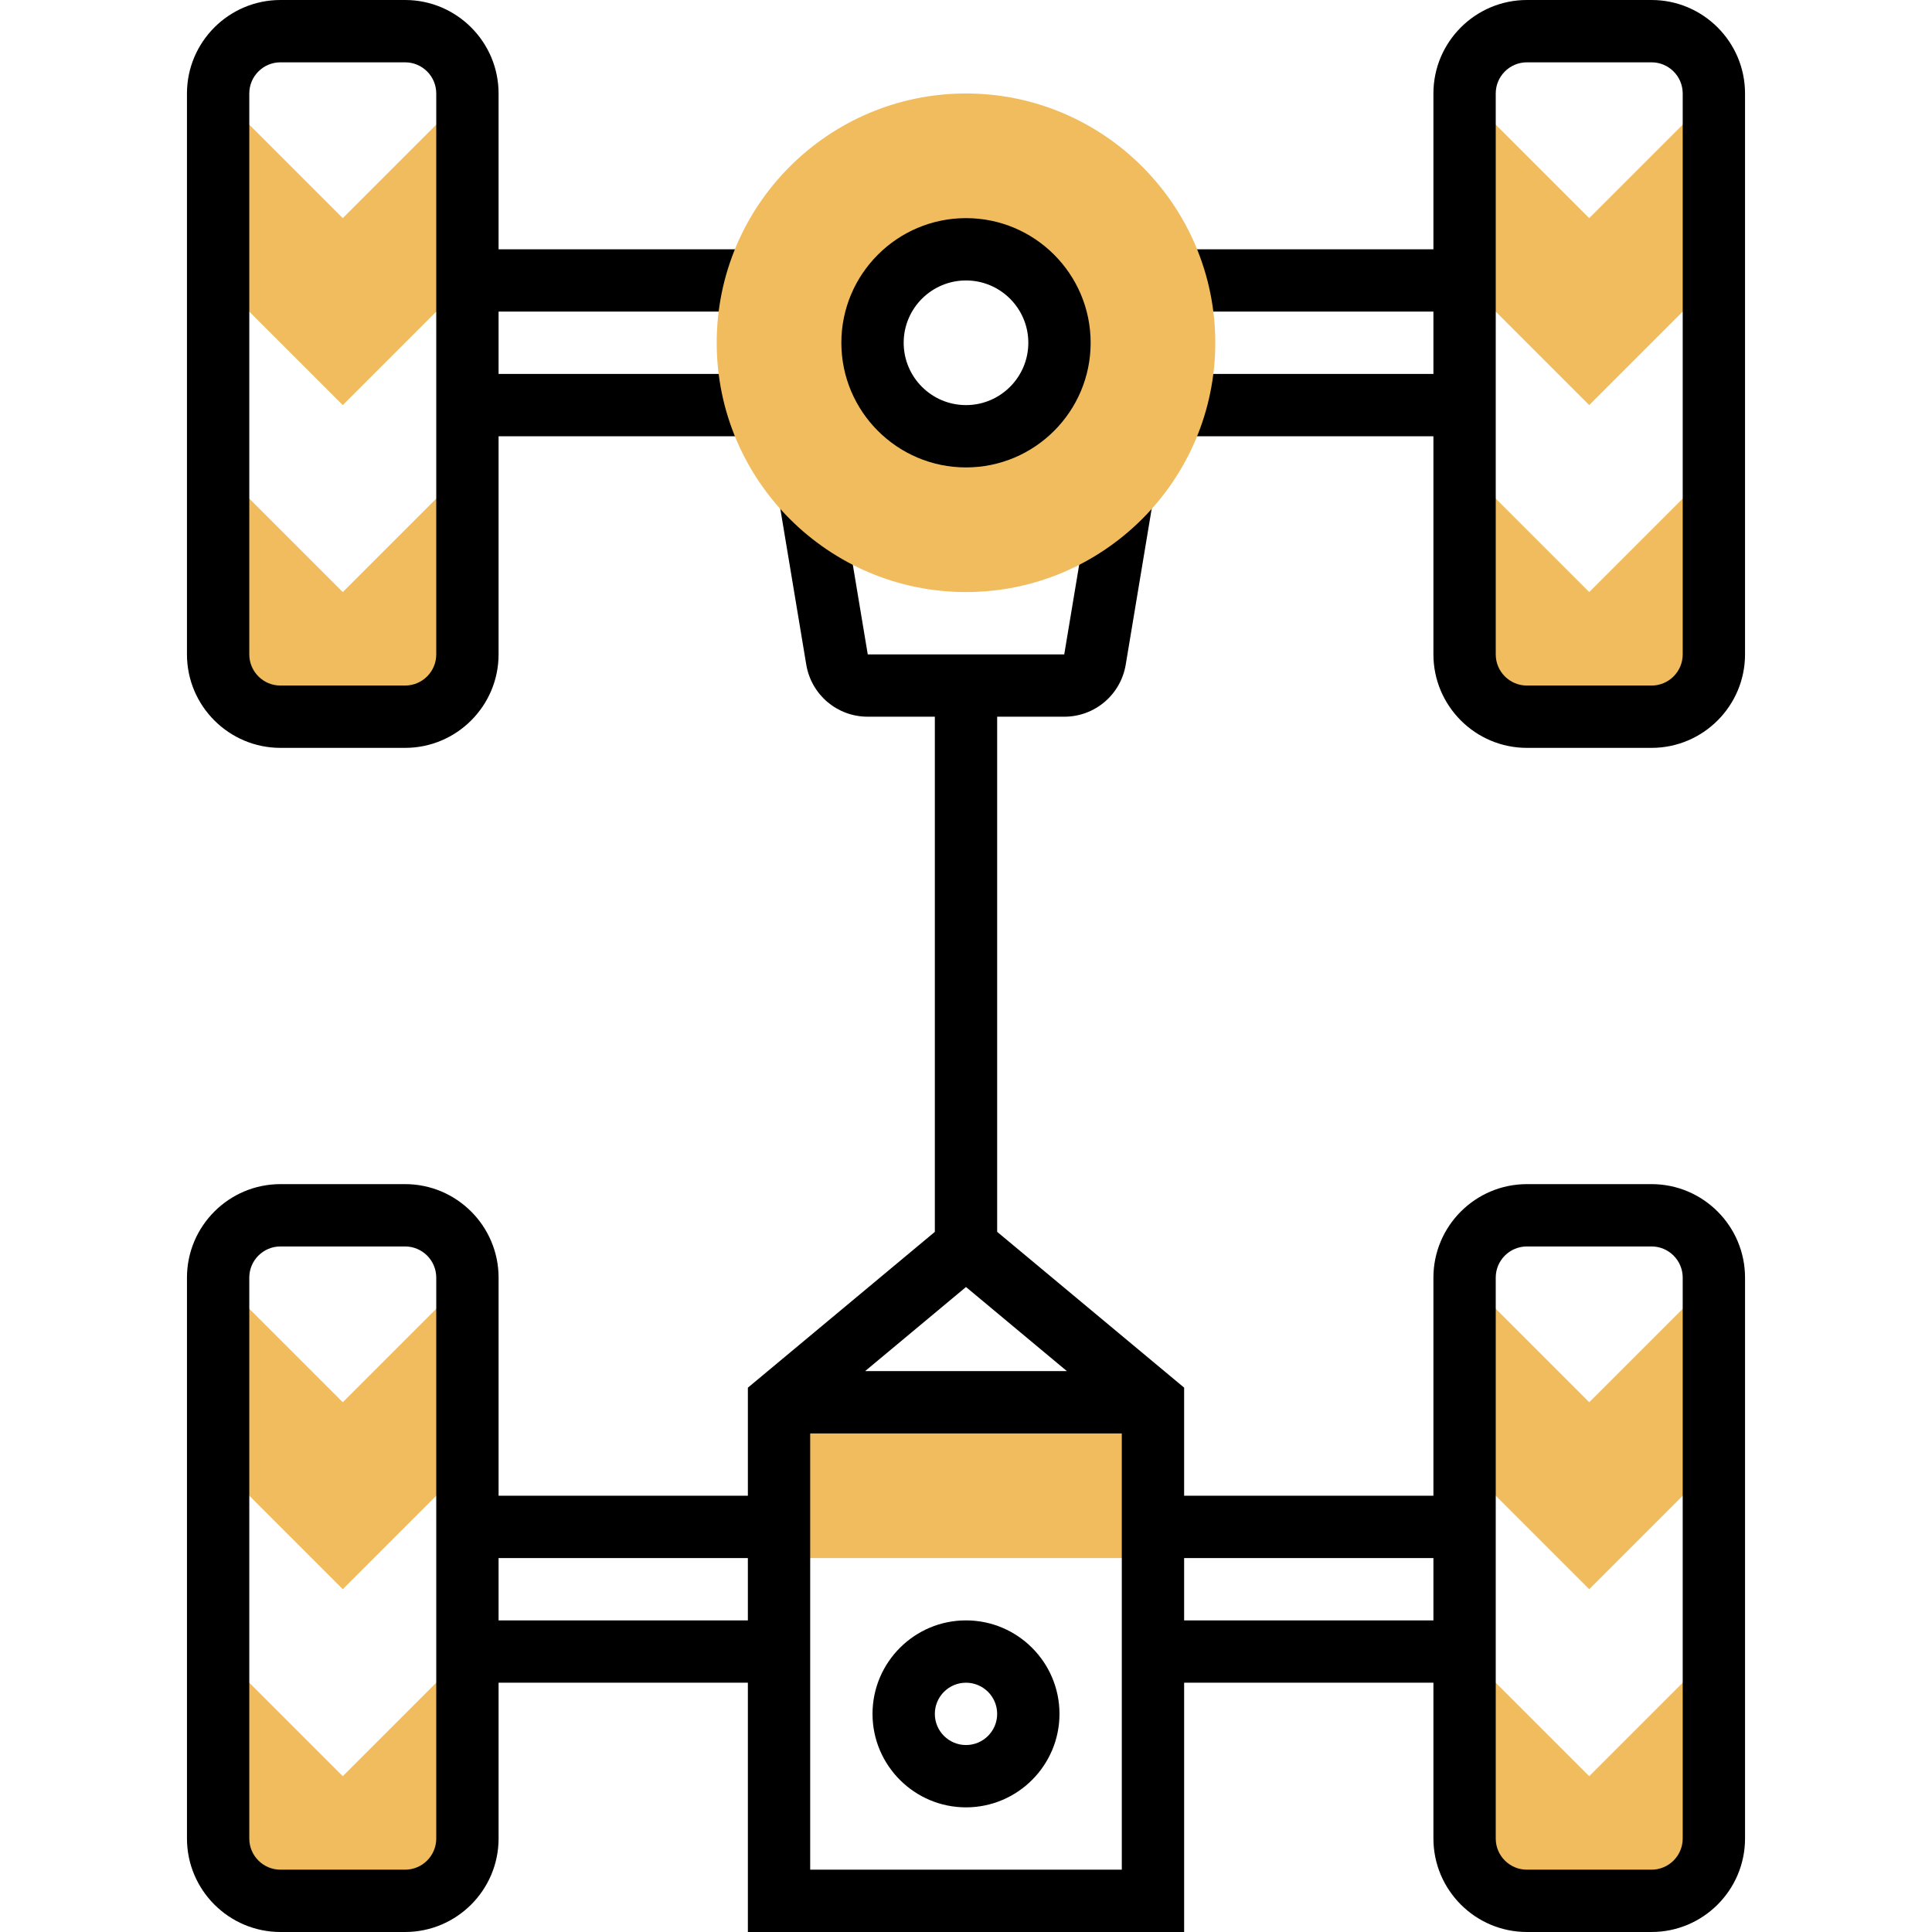 <svg height="496pt" viewBox="-48 0 496 496" width="496pt" xmlns="http://www.w3.org/2000/svg"><g fill="#f0bc5e"><path d="m72 328v48l-32 32-32-32v-48l32 32zm0 0"/><path d="m72 424v48c0 8.801-7.199 16-16 16h-32c-8.801 0-16-7.199-16-16v-48l32 32zm0 0"/><path d="m152 360h96v40h-96zm0 0"/><path d="m392 424v48c0 8.801-7.199 16-16 16h-32c-8.801 0-16-7.199-16-16v-48l32 32zm0 0"/><path d="m392 328v48l-32 32-32-32v-48l32 32zm0 0"/><path d="m392 120v48c0 8.801-7.199 16-16 16h-32c-8.801 0-16-7.199-16-16v-48l32 32zm0 0"/><path d="m392 24v48l-32 32-32-32v-48l32 32zm0 0"/><path d="m72 120v48c0 8.801-7.199 16-16 16h-32c-8.801 0-16-7.199-16-16v-48l32 32zm0 0"/><path d="m72 24v48l-32 32-32-32v-48l32 32zm0 0"/></g><path d="m144 80v-16h-64v-40c0-13.23-10.77-24-24-24h-32c-13.23 0-24 10.77-24 24v144c0 13.23 10.77 24 24 24h32c13.23 0 24-10.77 24-24v-56h64v-16h-64v-16zm-80 88c0 4.414-3.586 8-8 8h-32c-4.414 0-8-3.586-8-8v-144c0-4.414 3.586-8 8-8h32c4.414 0 8 3.586 8 8zm0 0"/><path d="m376 304h-32c-13.23 0-24 10.77-24 24v56h-64v-27.754l-48-40v-132.246h17.223c7.84 0 14.48-5.617 15.785-13.375l6.879-41.312-15.781-2.625-6.883 41.312h-50.445l-6.883-41.312-15.781 2.625 6.879 41.328c1.305 7.742 7.938 13.359 15.785 13.359h17.223v132.258l-48 40v27.742h-64v-56c0-13.23-10.77-24-24-24h-32c-13.23 0-24 10.77-24 24v144c0 13.23 10.77 24 24 24h32c13.23 0 24-10.77 24-24v-40h64v64h112v-64h64v40c0 13.23 10.77 24 24 24h32c13.23 0 24-10.77 24-24v-144c0-13.23-10.77-24-24-24zm-176 26.414 25.902 21.586h-51.797zm-136 141.586c0 4.414-3.586 8-8 8h-32c-4.414 0-8-3.586-8-8v-144c0-4.414 3.586-8 8-8h32c4.414 0 8 3.586 8 8zm16-56v-16h64v16zm160 64h-80v-112h80zm16-64v-16h64v16zm128 56c0 4.414-3.586 8-8 8h-32c-4.414 0-8-3.586-8-8v-144c0-4.414 3.586-8 8-8h32c4.414 0 8 3.586 8 8zm0 0"/><path d="m376 0h-32c-13.23 0-24 10.77-24 24v40h-64v16h64v16h-64v16h64v56c0 13.23 10.77 24 24 24h32c13.23 0 24-10.77 24-24v-144c0-13.23-10.77-24-24-24zm8 168c0 4.414-3.586 8-8 8h-32c-4.414 0-8-3.586-8-8v-144c0-4.414 3.586-8 8-8h32c4.414 0 8 3.586 8 8zm0 0"/><path d="m200 152c-35.289 0-64-28.711-64-64s28.711-64 64-64 64 28.711 64 64-28.711 64-64 64zm0-88c-13.23 0-24 10.77-24 24s10.77 24 24 24 24-10.77 24-24-10.77-24-24-24zm0 0" fill="#f0bc5e"/><path d="m200 120c-17.648 0-32-14.352-32-32s14.352-32 32-32 32 14.352 32 32-14.352 32-32 32zm0-48c-8.824 0-16 7.176-16 16s7.176 16 16 16 16-7.176 16-16-7.176-16-16-16zm0 0"/><path d="m200 464c-13.23 0-24-10.77-24-24s10.77-24 24-24 24 10.77 24 24-10.77 24-24 24zm0-32c-4.414 0-8 3.586-8 8s3.586 8 8 8 8-3.586 8-8-3.586-8-8-8zm0 0"/></svg>